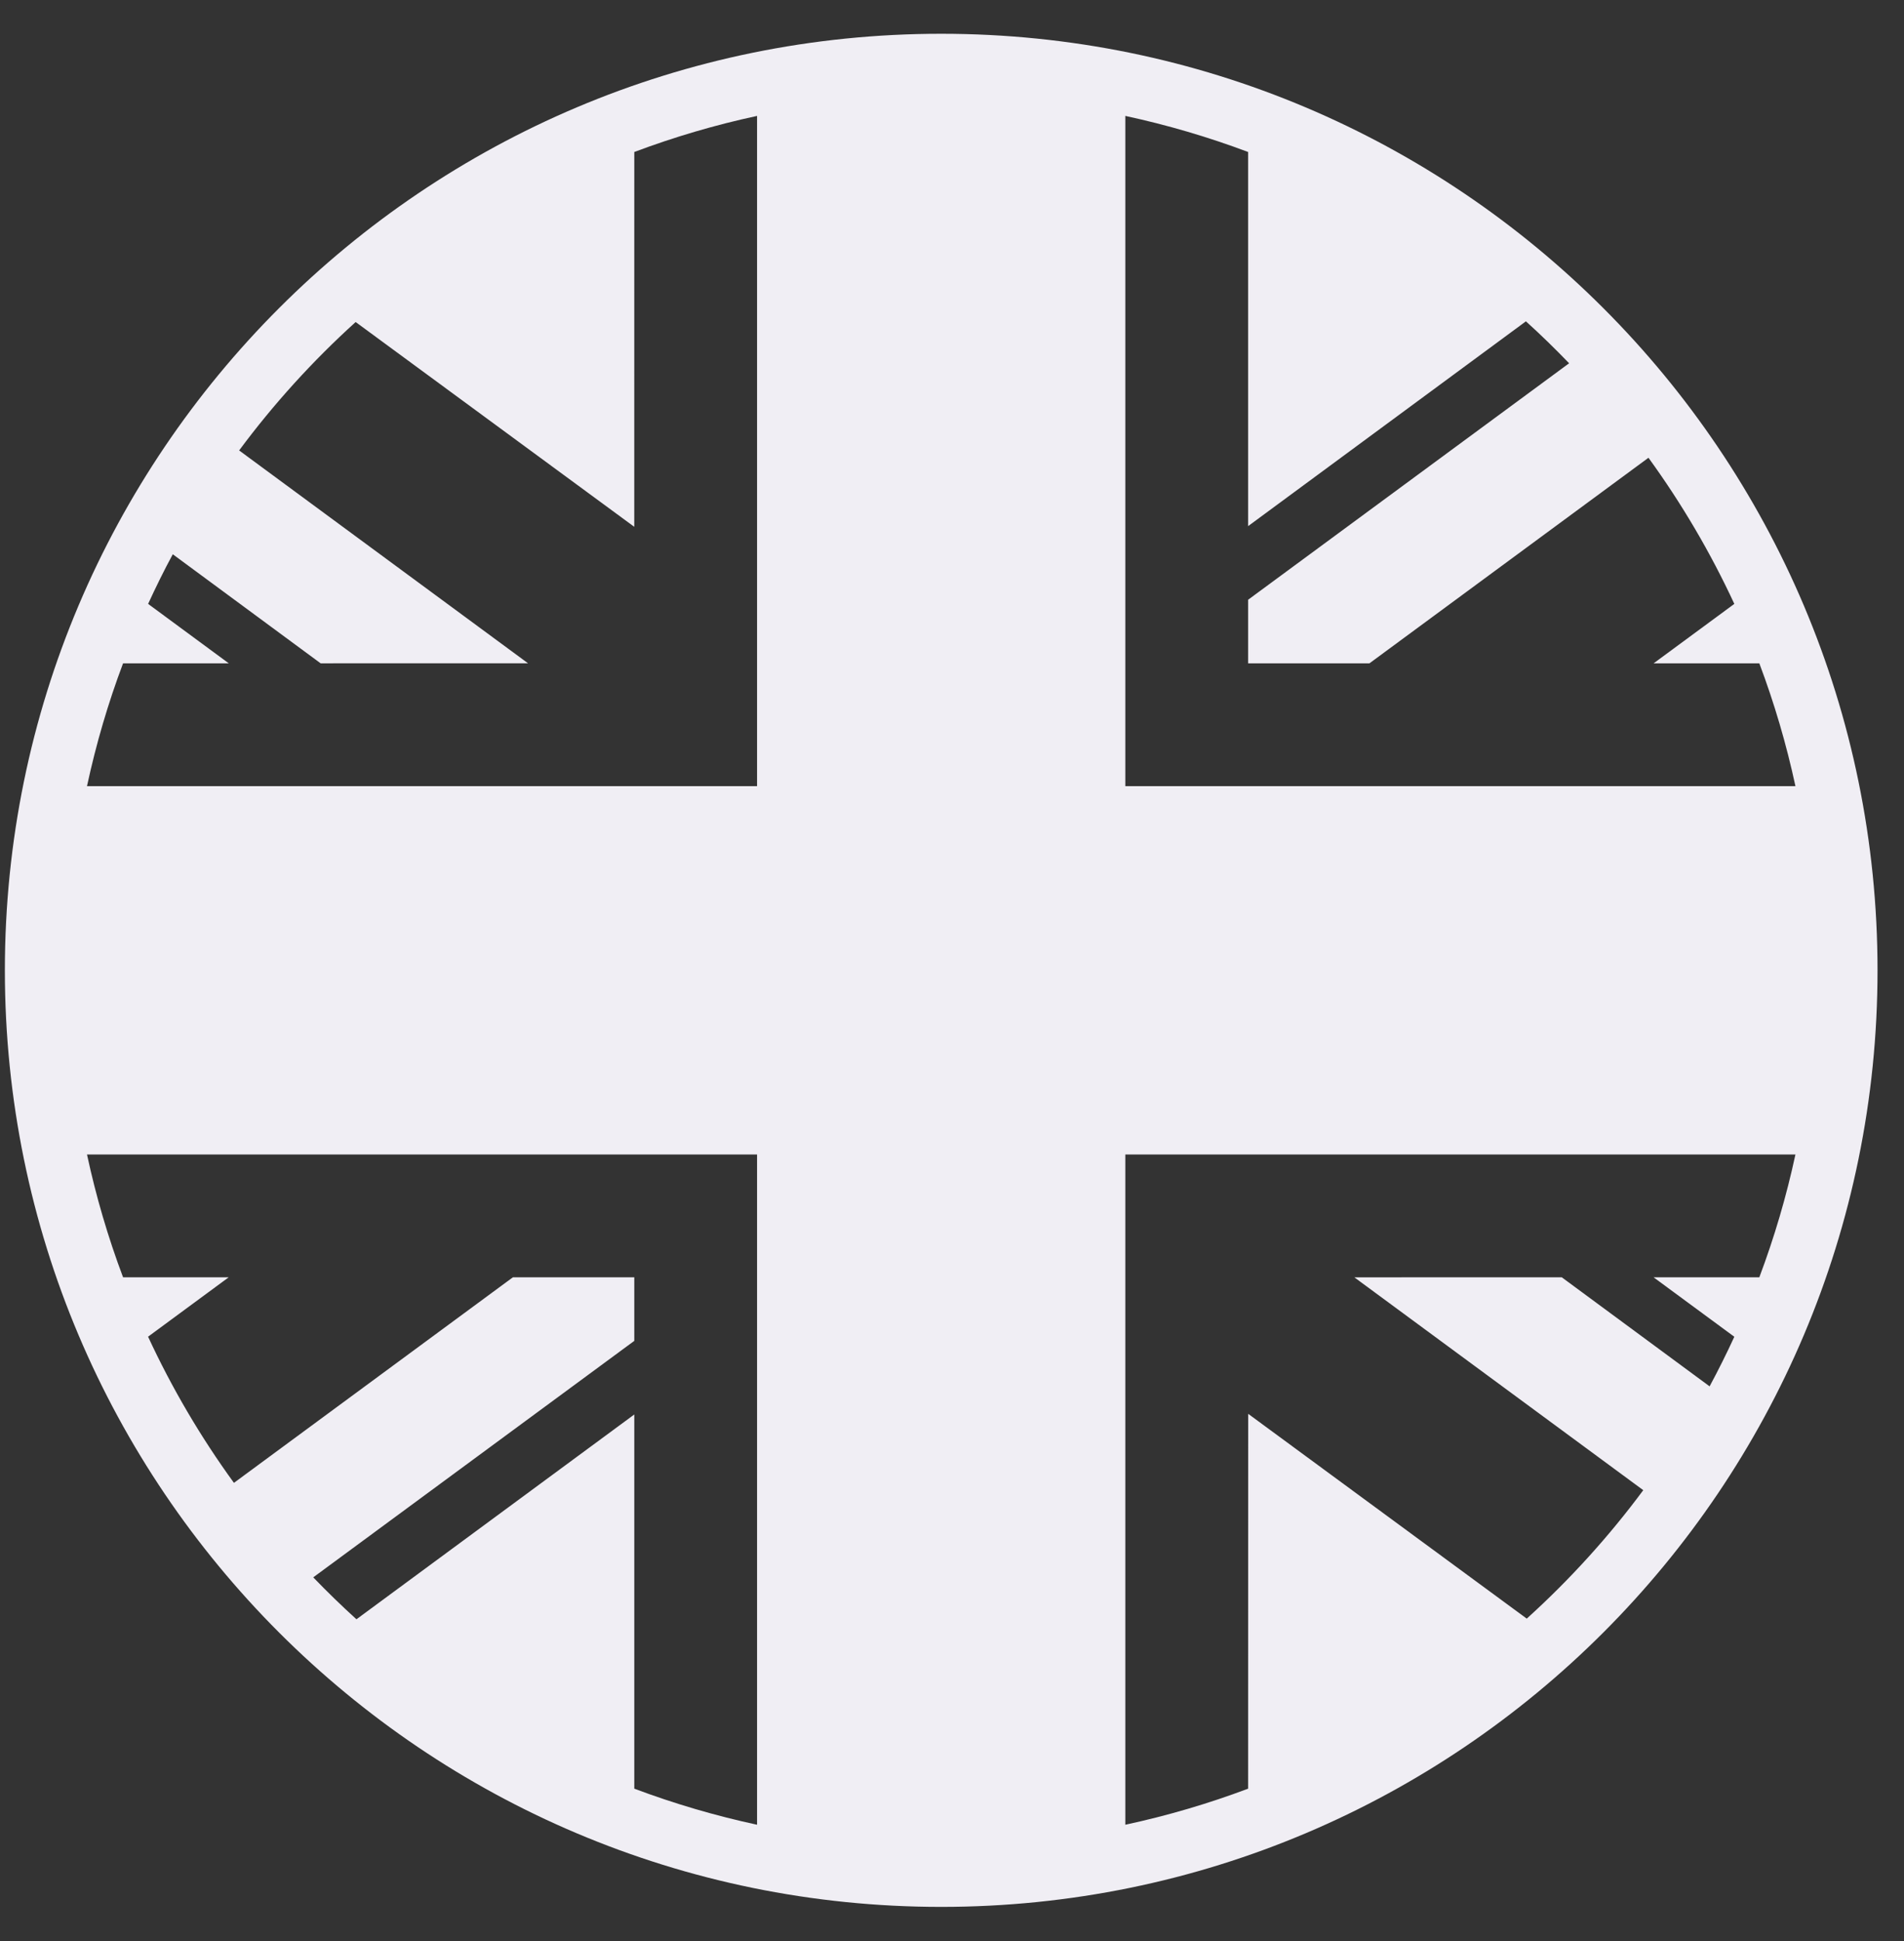 <svg width="52" height="53" viewBox="0 0 52 53" fill="none" xmlns="http://www.w3.org/2000/svg">
<rect x="0" y="0" width="52" height="53" fill="#333333" stroke="none"/>
<path d="M25.705 0.922C11.582 0.922 0.133 12.372 0.133 26.494C0.133 40.617 11.582 52.067 25.705 52.067C39.828 52.067 51.277 40.617 51.277 26.494C51.277 12.372 39.828 0.922 25.705 0.922ZM9.735 44.214C9.329 43.846 8.936 43.464 8.555 43.069L17.323 36.612V34.876H14.008L6.389 40.489C5.48 39.238 4.694 37.901 4.044 36.498L6.246 34.876H3.361C2.95 33.784 2.621 32.663 2.376 31.523H20.676V49.824C19.536 49.578 18.415 49.249 17.323 48.839V38.622L9.735 44.214ZM30.734 18.856V3.165C31.885 3.413 33.004 3.743 34.087 4.15V14.366L41.674 8.774C42.082 9.141 42.473 9.525 42.854 9.919L34.087 16.376V18.112H37.401L45.021 12.499C45.93 13.75 46.715 15.086 47.366 16.489L45.162 18.112H48.049C48.46 19.204 48.789 20.325 49.035 21.465H30.734V18.856ZM9.713 8.793L17.322 14.384L17.323 4.15C18.415 3.74 19.536 3.41 20.676 3.165V21.465H2.376C2.624 20.314 2.953 19.195 3.361 18.112H6.248L4.045 16.489C4.257 16.03 4.478 15.577 4.719 15.134L8.757 18.112L14.421 18.111L6.531 12.299C7.474 11.029 8.54 9.854 9.713 8.793ZM41.697 44.196L34.089 38.604L34.087 48.839C33.004 49.247 31.885 49.576 30.734 49.824V31.523H49.035C48.789 32.663 48.46 33.784 48.049 34.876H45.16L47.366 36.5C47.155 36.958 46.93 37.41 46.691 37.854L42.653 34.876L36.988 34.877L44.879 40.689C43.937 41.959 42.871 43.134 41.697 44.196Z" fill="#F0EEF4"/>
</svg>
